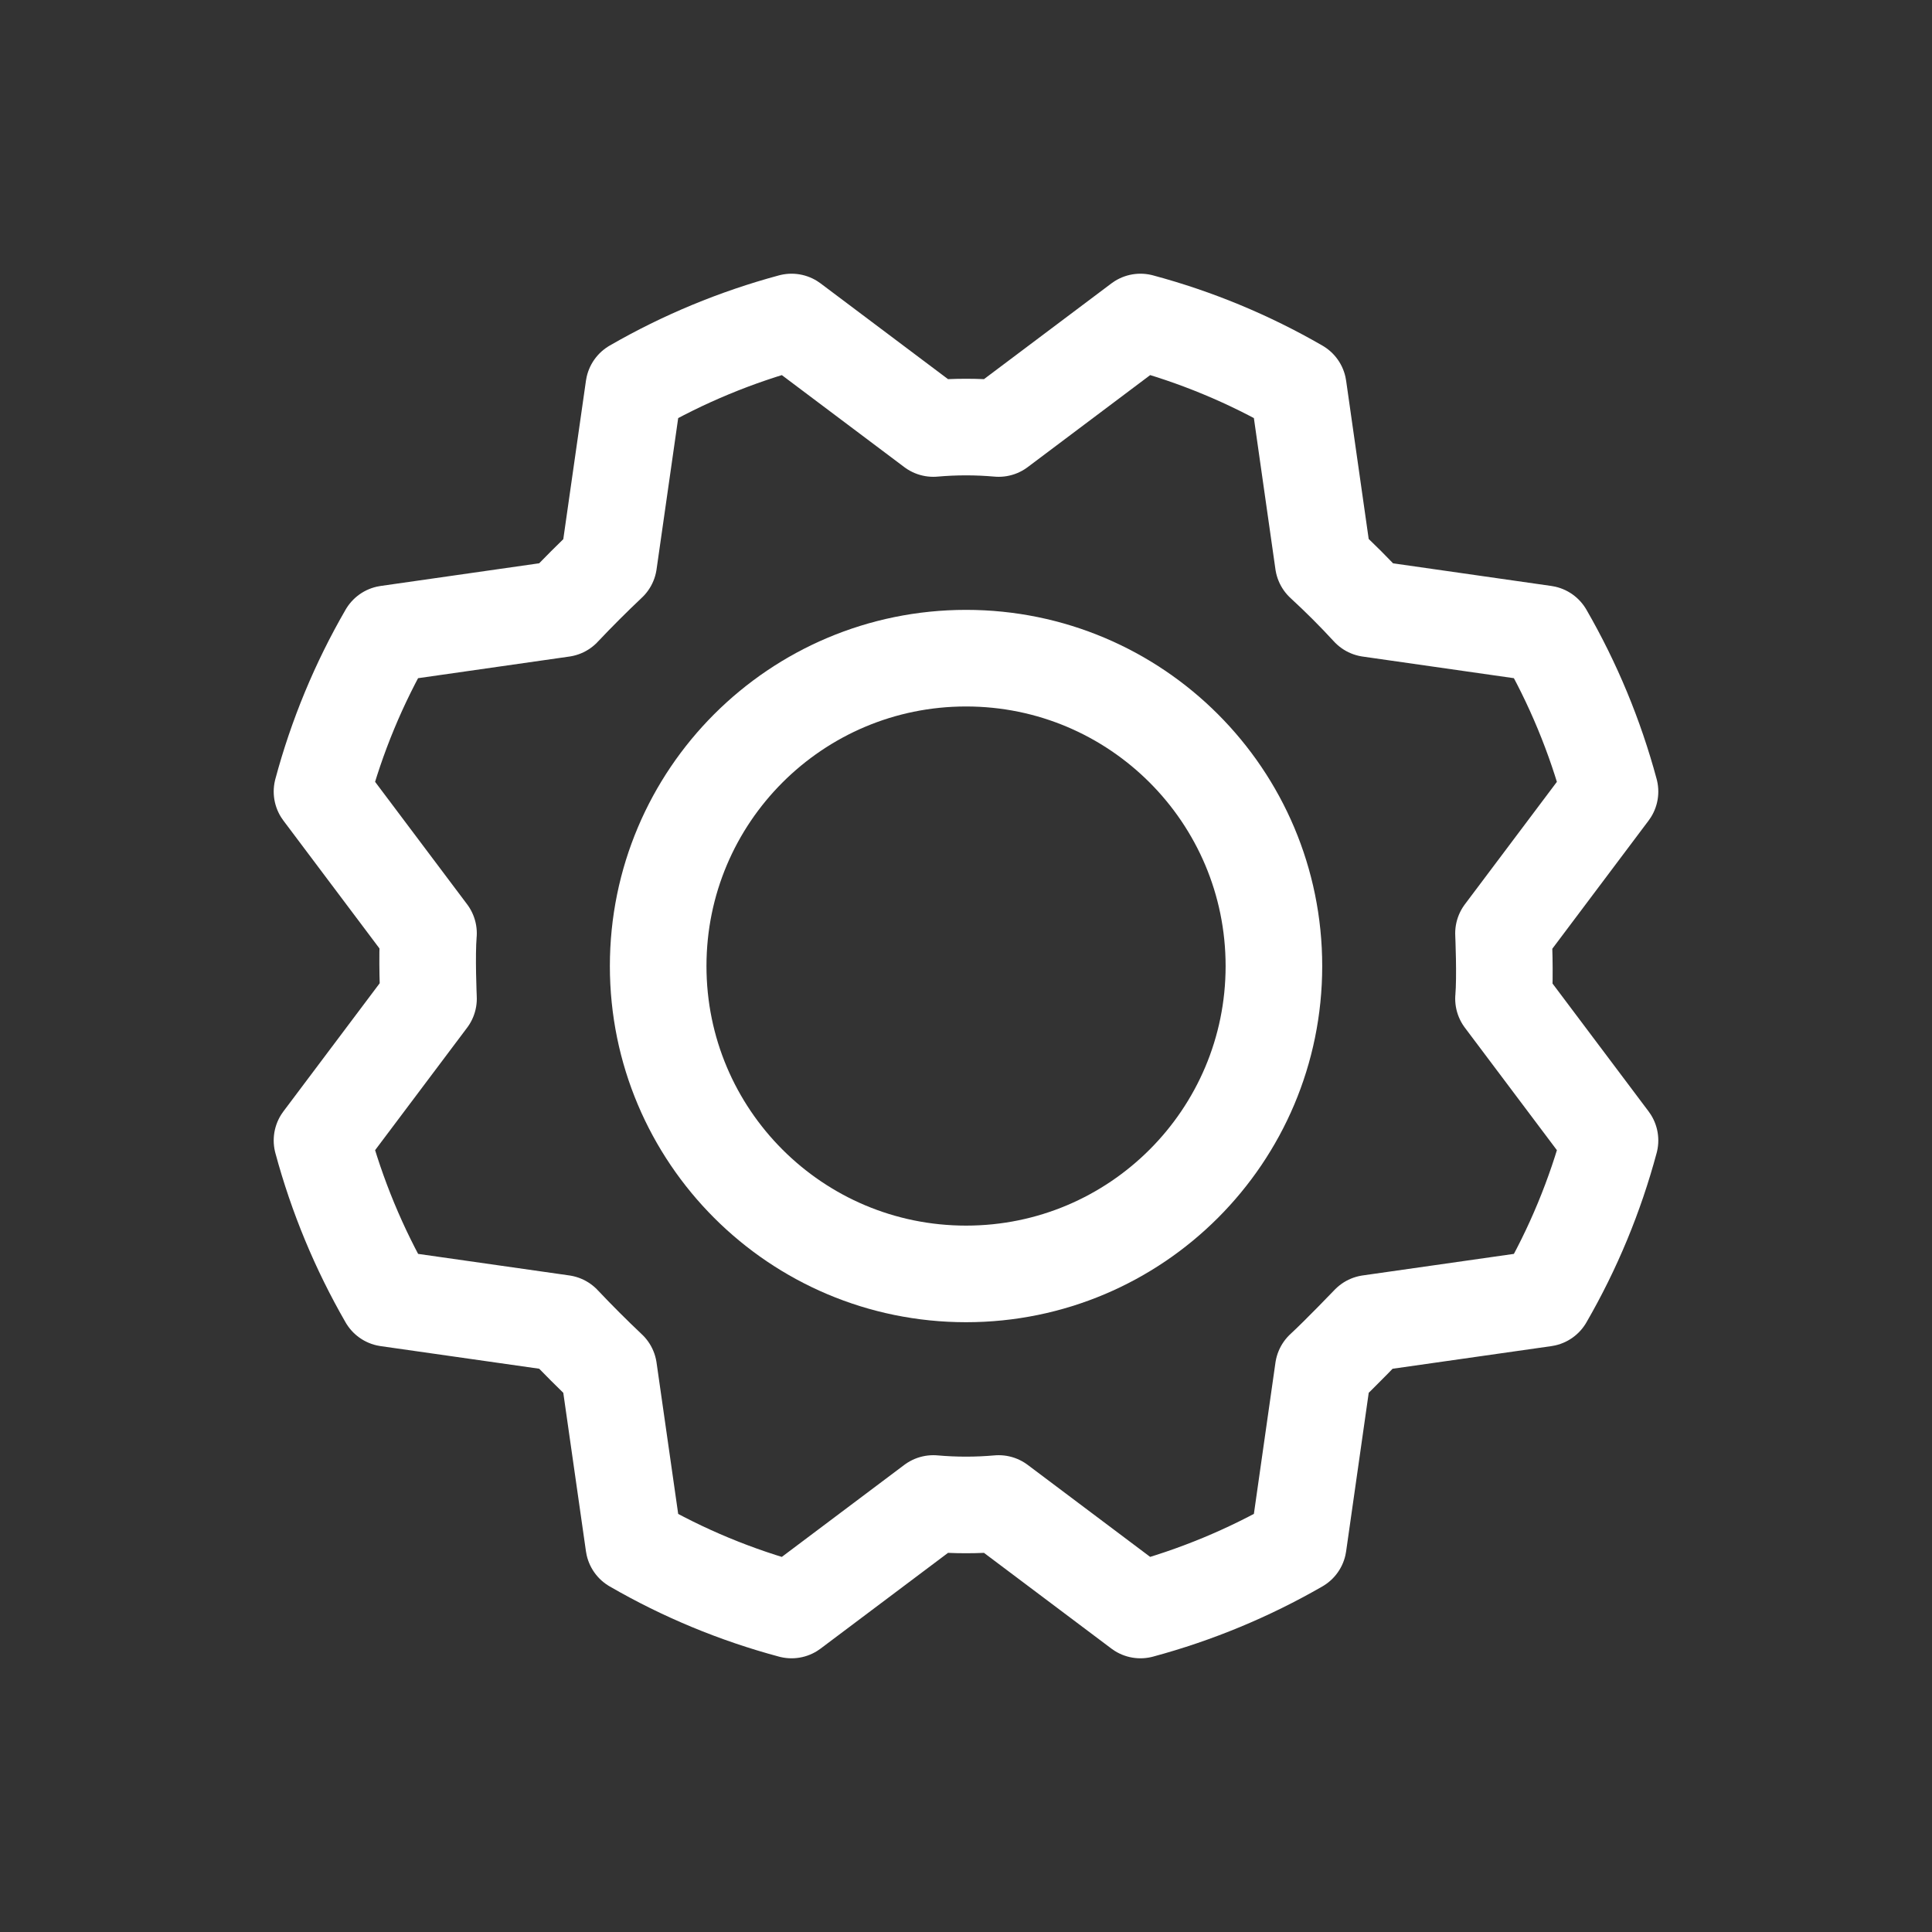 <svg width="24" height="24" viewBox="0 0 24 24" fill="none" xmlns="http://www.w3.org/2000/svg">
<rect x="0" y="0" width="24" height="24" fill="#333333" stroke="none"/>
<path d="M12.001 15.825C14.113 15.825 15.825 14.113 15.825 12.001C15.825 9.888 14.113 8.176 12.001 8.176C9.888 8.176 8.176 9.888 8.176 12.001C8.176 14.113 9.888 15.825 12.001 15.825Z" stroke="white" stroke-width="1.2" stroke-linecap="round" stroke-linejoin="round"/>
<path d="M16.438 6.988C16.64 7.174 16.831 7.365 17.012 7.562L19.187 7.873C19.542 8.488 19.815 9.147 20 9.833L18.677 11.594C18.677 11.594 18.701 12.136 18.677 12.406L20 14.167C19.816 14.853 19.543 15.512 19.187 16.128L17.012 16.438C17.012 16.438 16.637 16.829 16.438 17.012L16.128 19.187C15.512 19.542 14.853 19.815 14.167 20L12.406 18.677C12.136 18.701 11.864 18.701 11.594 18.677L9.833 20C9.147 19.816 8.488 19.543 7.873 19.187L7.562 17.012C7.365 16.826 7.174 16.635 6.988 16.438L4.813 16.128C4.458 15.512 4.185 14.853 4 14.167L5.323 12.406C5.323 12.406 5.299 11.864 5.323 11.594L4 9.833C4.184 9.147 4.457 8.488 4.813 7.873L6.988 7.562C7.174 7.365 7.365 7.174 7.562 6.988L7.873 4.813C8.488 4.458 9.147 4.185 9.833 4L11.594 5.323C11.864 5.299 12.136 5.299 12.406 5.323L14.167 4C14.853 4.184 15.512 4.457 16.128 4.813L16.438 6.988Z" stroke="white" stroke-width="1.2" stroke-linecap="round" stroke-linejoin="round"/>
</svg>
